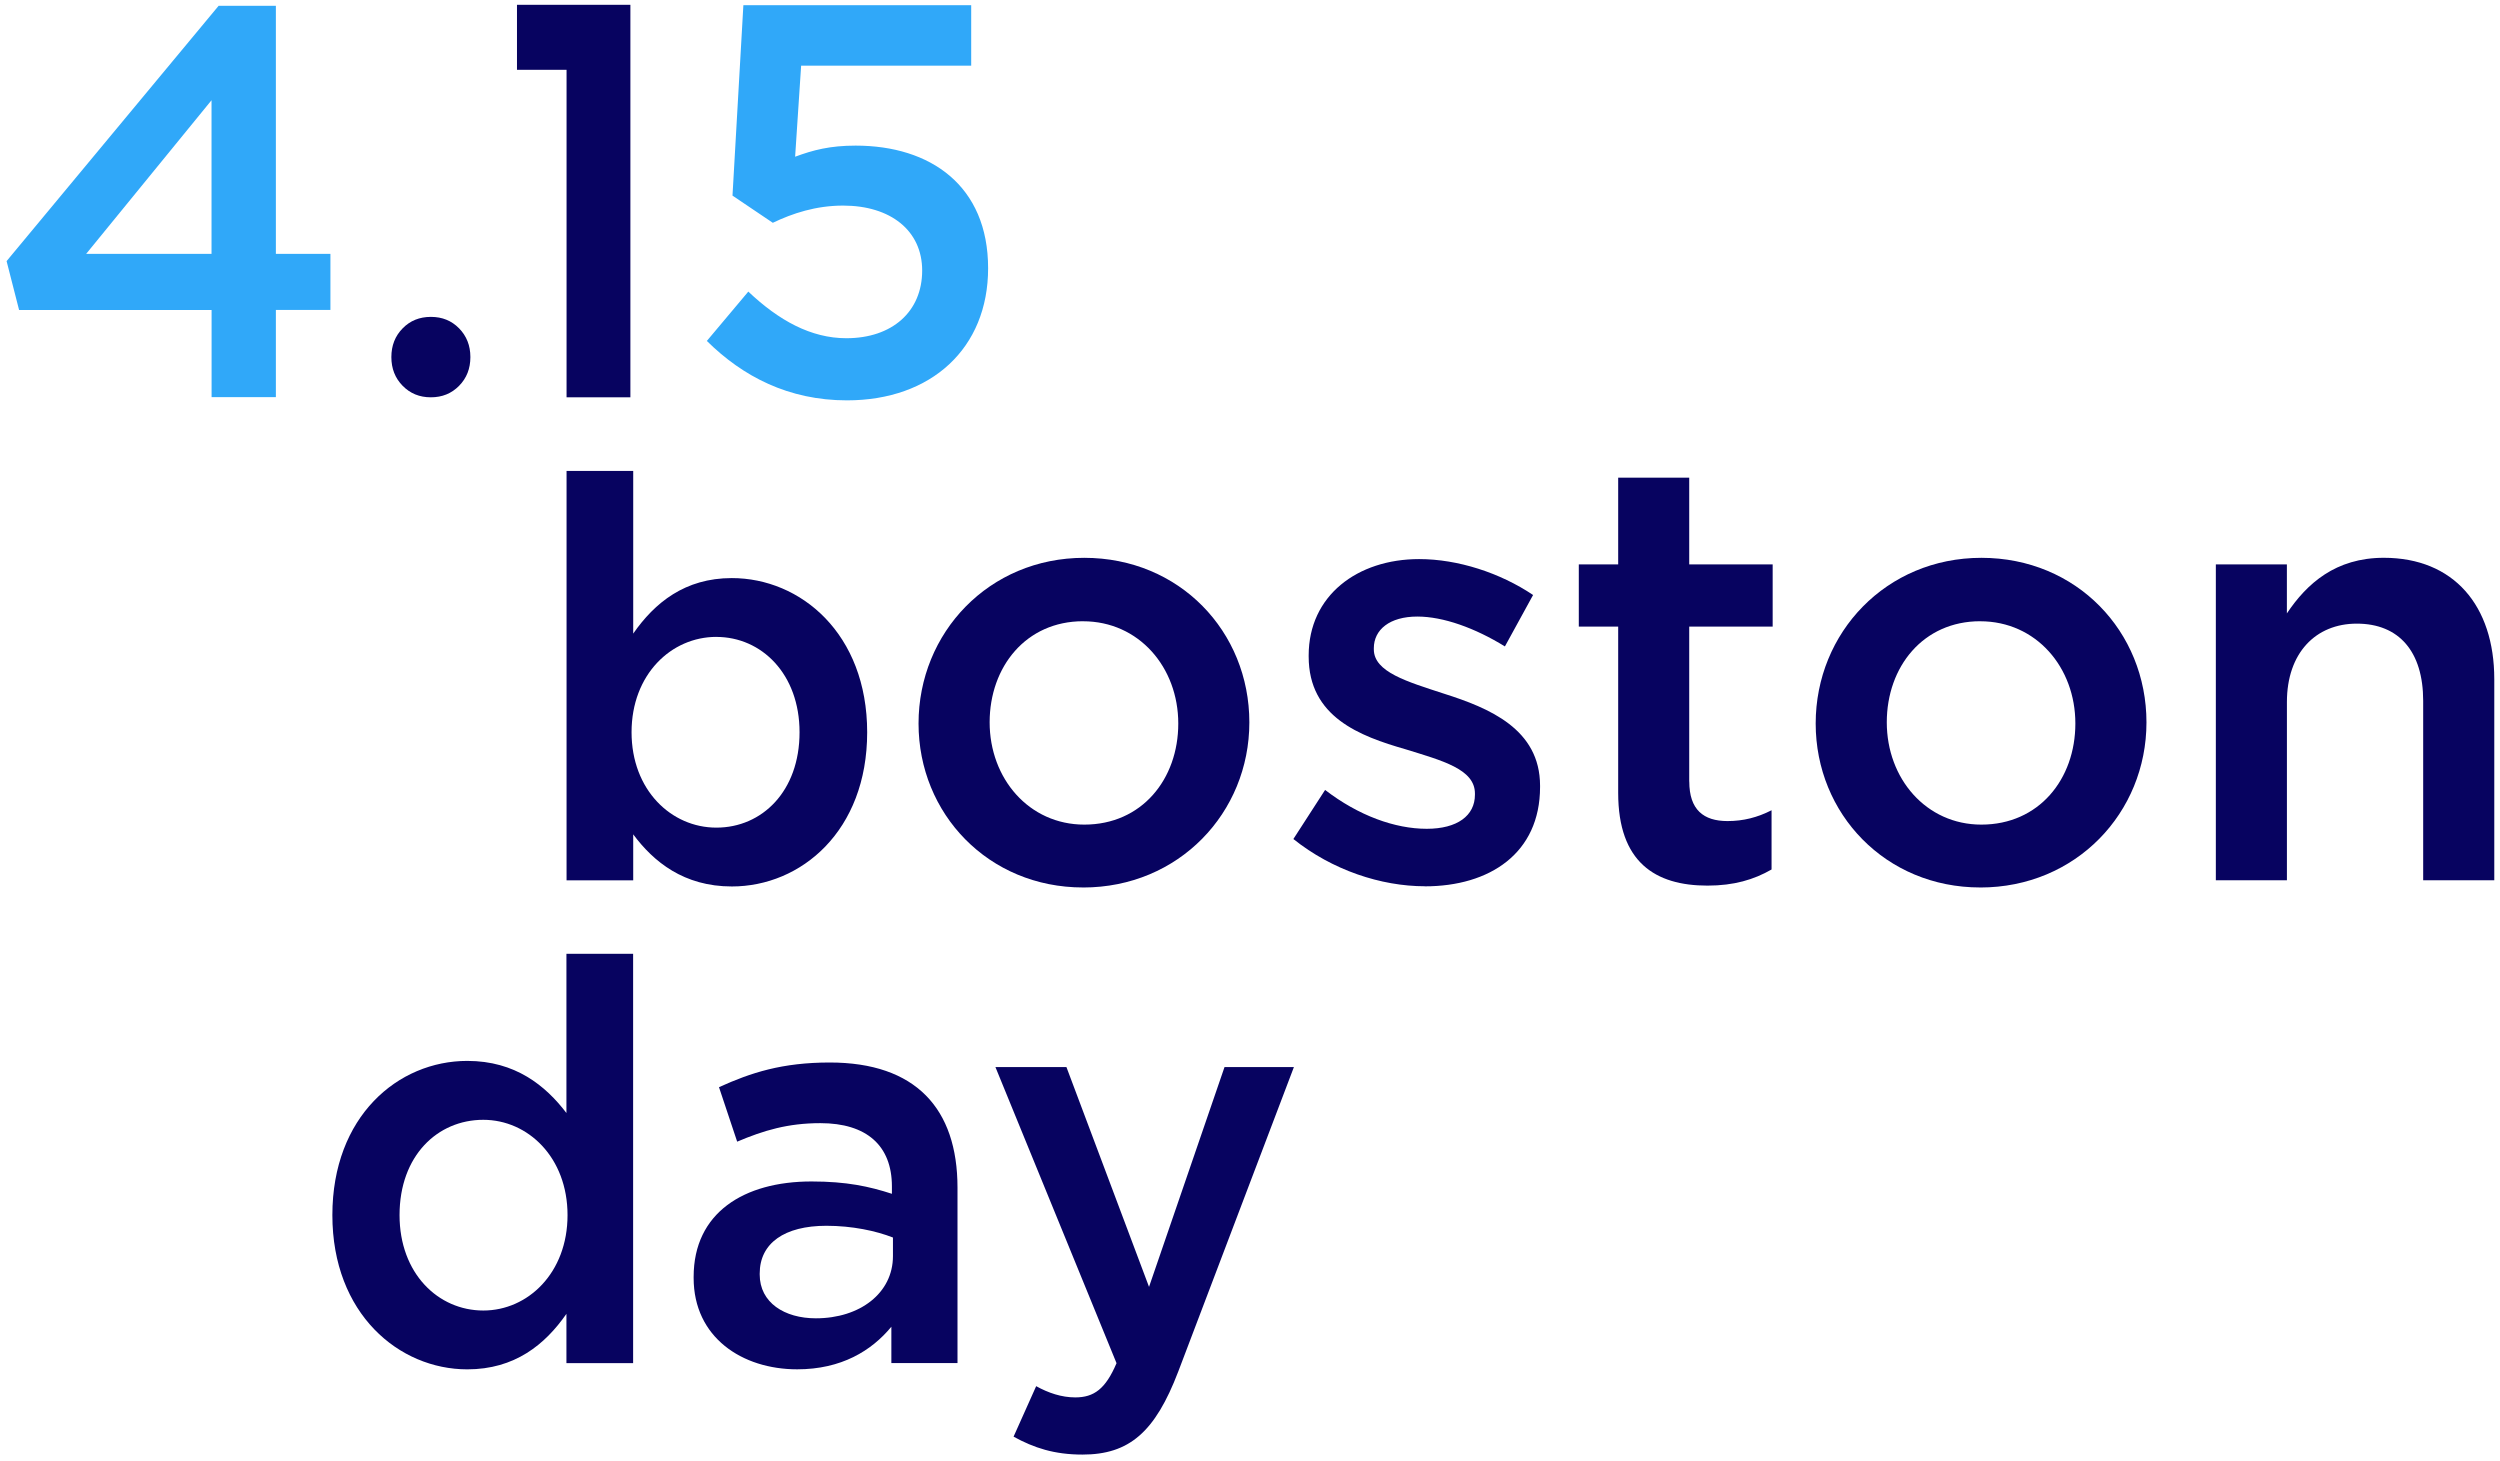 <svg xmlns="http://www.w3.org/2000/svg" width="77" height="45" viewBox="0 0 77 45"><title>Imported Layers</title><desc>Created with Sketch.</desc><path fill="#070360" d="M22.54 27.303c-1.477 0-2.41-.76-3.037-1.605v1.417H17.45v-12.61h2.053v5.01c.662-.952 1.594-1.71 3.036-1.71 2.12 0 4.17 1.71 4.17 4.75 0 3.037-2.034 4.748-4.17 4.748zm-.476-7.687c-1.39 0-2.612 1.157-2.612 2.937 0 1.78 1.222 2.938 2.612 2.938 1.408 0 2.562-1.12 2.562-2.937 0-1.797-1.17-2.937-2.562-2.937z"/><path fill="#070360" d="M33.358 27.334c-2.914 0-5.067-2.268-5.067-5.05 0-2.8 2.172-5.103 5.104-5.103s5.085 2.268 5.085 5.068c0 2.782-2.172 5.086-5.122 5.086zm0-8.2c-1.755 0-2.877 1.4-2.877 3.114 0 1.732 1.213 3.15 2.915 3.15 1.773 0 2.895-1.4 2.895-3.113 0-1.732-1.213-3.15-2.932-3.15z"/><path fill="#070360" d="M43.89 27.297c-1.356 0-2.858-.498-4.054-1.455l.977-1.512c1.03.793 2.154 1.197 3.13 1.197.942 0 1.485-.404 1.485-1.05v-.036c0-.755-1.014-1.014-2.136-1.363-1.41-.405-2.985-.995-2.985-2.856v-.035c0-1.843 1.502-2.967 3.402-2.967 1.192 0 2.495.423 3.51 1.106l-.868 1.584c-.924-.57-1.9-.92-2.697-.92-.852 0-1.34.404-1.34.975V20c0 .7 1.03.995 2.154 1.363 1.392.442 2.966 1.087 2.966 2.838v.038c0 2.045-1.556 3.06-3.547 3.06"/><path fill="#070360" d="M52.03 24.072c0 .865.435 1.217 1.178 1.217.487 0 .923-.112 1.356-.333v1.824c-.543.313-1.158.497-1.974.497-1.608 0-2.75-.72-2.75-2.855V19.3h-1.213v-1.917h1.213v-2.67h2.188v2.67h2.57V19.3h-2.57v4.772"/><path fill="#070360" d="M60.99 27.334c-2.913 0-5.067-2.268-5.067-5.05 0-2.8 2.173-5.103 5.104-5.103s5.084 2.268 5.084 5.068c0 2.782-2.17 5.086-5.12 5.086zm0-8.2c-1.756 0-2.877 1.4-2.877 3.114 0 1.732 1.212 3.15 2.912 3.15 1.774 0 2.896-1.4 2.896-3.113.002-1.732-1.21-3.15-2.93-3.15z"/><path fill="#070360" d="M70.436 27.113h-2.188v-9.73h2.188v1.51c.615-.92 1.502-1.713 2.985-1.713 2.154 0 3.403 1.474 3.403 3.74v6.193h-2.19v-5.528c0-1.512-.74-2.377-2.045-2.377-1.266 0-2.152.903-2.152 2.414v5.49"/><path fill="#070360" d="M17.446 41.986v-1.52c-.66.95-1.595 1.71-3.053 1.71-2.103 0-4.156-1.71-4.156-4.75s2.02-4.75 4.156-4.75c1.476 0 2.41.76 3.053 1.605v-4.904H19.5v12.608h-2.054v.002zm-2.56-7.496c-1.41 0-2.58 1.104-2.58 2.936 0 1.797 1.19 2.938 2.58 2.938 1.373 0 2.594-1.157 2.594-2.938 0-1.78-1.22-2.936-2.595-2.936z"/><path fill="#070360" d="M27.454 41.986v-1.123c-.61.742-1.543 1.312-2.9 1.312-1.697 0-3.19-.983-3.19-2.815v-.033c0-1.97 1.544-2.938 3.63-2.938 1.086 0 1.78.154 2.477.38v-.226c0-1.26-.78-1.95-2.204-1.95-1 0-1.748.225-2.562.57l-.56-1.678c.984-.448 1.95-.76 3.41-.76 2.646 0 3.936 1.416 3.936 3.853v5.404h-2.036v.002zm.05-3.87c-.526-.206-1.255-.362-2.052-.362-1.29 0-2.053.535-2.053 1.47v.033c0 .864.763 1.347 1.73 1.347 1.356 0 2.374-.776 2.374-1.916v-.57z"/><path fill="#070360" d="M36.29 42.244c-.712 1.865-1.51 2.557-2.95 2.557-.866 0-1.494-.206-2.122-.552l.696-1.555c.373.207.78.346 1.205.346.575 0 .932-.26 1.27-1.054l-3.73-9.12h2.187l2.544 6.77 2.325-6.77h2.137l-3.562 9.378"/><path fill="#070360" d="M19.416.147v12.09H17.45V2.15h-1.527V.148h3.493"/><path fill="#30A8F9" d="M8.497.18v7.64h1.68v1.727h-1.68v2.684h-1.98V9.548H.588L.203 8.042 6.734.178h1.763zm-1.98 2.905L2.653 7.82h3.862V3.085z"/><path fill="#30A8F9" d="M22.895.16h7.018v1.863h-5.238l-.185 2.804c.554-.206 1.075-.342 1.864-.342 2.3 0 4.08 1.23 4.08 3.778 0 2.46-1.746 4.068-4.348 4.068-1.797 0-3.207-.734-4.315-1.83l1.277-1.52c.94.89 1.93 1.436 3.02 1.436 1.412 0 2.335-.82 2.335-2.085 0-1.23-.974-2-2.434-2-.84 0-1.562.24-2.166.53l-1.242-.837.335-5.863"/><path fill="#070360" d="M12.054 10.998c0-.354.116-.65.348-.885.23-.236.52-.353.87-.353s.636.117.868.353c.23.236.348.53.348.885s-.116.65-.348.885c-.232.236-.52.354-.87.354s-.636-.118-.868-.354c-.232-.236-.348-.53-.348-.885"/></svg>